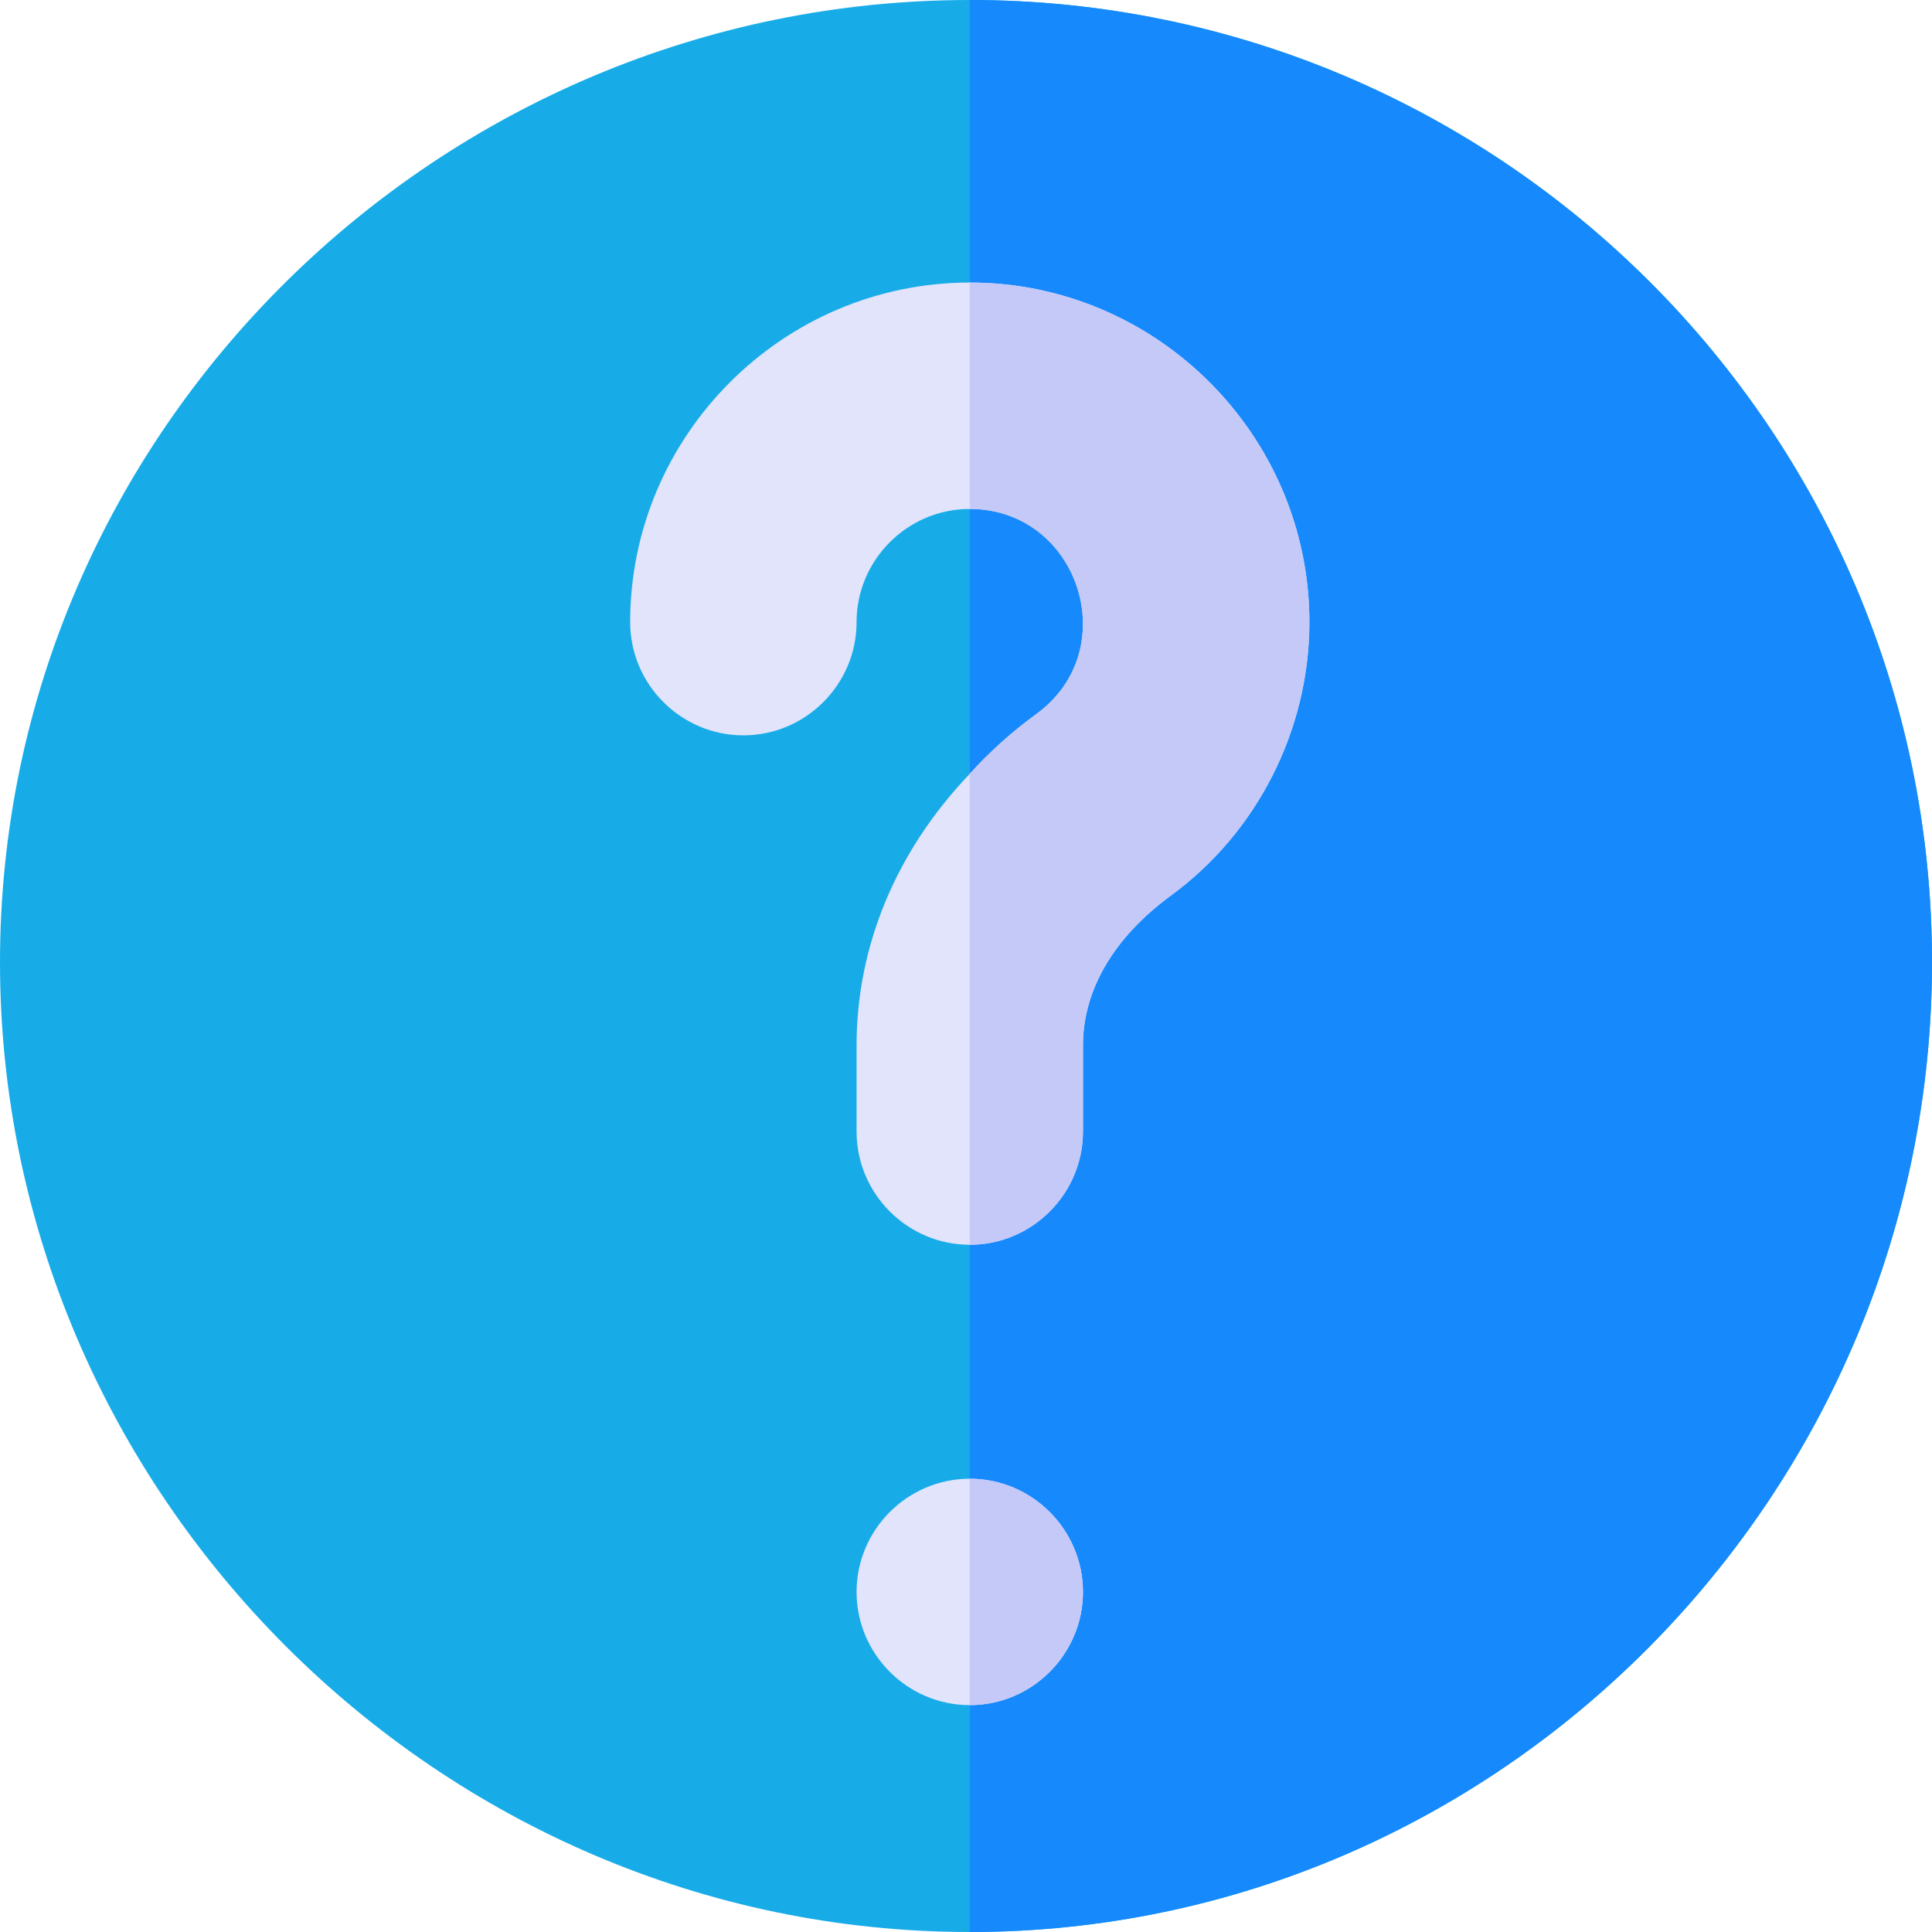 <?xml version="1.0" encoding="iso-8859-1"?>
<!-- Generator: Adobe Illustrator 19.0.0, SVG Export Plug-In . SVG Version: 6.00 Build 0)  -->
<svg version="1.1" id="Capa_1" xmlns="http://www.w3.org/2000/svg" xmlns:xlink="http://www.w3.org/1999/xlink" x="0px" y="0px"
	 viewBox="0 0 512 512" style="enable-background:new 0 0 512 512;" xml:space="preserve">
<path style="fill:#17ACE8;" d="M257,0C116.3,0,0,114.3,0,255s116.3,257,257,257s255-116.3,255-257S397.7,0,257,0z"/>
<path style="fill:#1689FC;" d="M512,255c0,140.7-114.3,257-255,257V0C397.7,0,512,114.3,512,255z"/>
<path style="fill:#E1E4FB;" d="M287,421.878c0,16.5-13.5,30-30,30s-30-13.5-30-30s13.5-30,30-30S287,405.378,287,421.878z"/>
<path style="fill:#C5C9F7;" d="M287,421.878c0,16.5-13.5,30-30,30v-60C273.5,391.878,287,405.378,287,421.878z"/>
<path style="fill:#E1E4FB;" d="M347,164.878c0,28.5-13.801,55.8-36.899,72.599c-15,11.1-23.101,24.901-23.101,39.6v22.8
	c0,16.5-13.5,30-30,30s-30-13.5-30-30v-22.8c0-26.4,10.499-51.601,30-72.001c5.099-5.7,11.1-11.1,17.701-15.899
	c23.399-17.1,11.1-54.3-17.701-54.3c-16.5,0-30,13.5-30,30s-13.5,30-30,30s-30-13.5-30-30c0-49.501,40.499-90,90-90
	S347,115.377,347,164.878z"/>
<path style="fill:#C5C9F7;" d="M347,164.878c0,28.5-13.801,55.8-36.899,72.599c-15,11.1-23.101,24.901-23.101,39.6v22.8
	c0,16.5-13.5,30-30,30v-124.8c5.099-5.7,11.1-11.1,17.701-15.899c23.399-17.1,11.1-54.3-17.701-54.3v-60
	C306.501,74.878,347,115.377,347,164.878z"/>
<g>
</g>
<g>
</g>
<g>
</g>
<g>
</g>
<g>
</g>
<g>
</g>
<g>
</g>
<g>
</g>
<g>
</g>
<g>
</g>
<g>
</g>
<g>
</g>
<g>
</g>
<g>
</g>
<g>
</g>
</svg>
